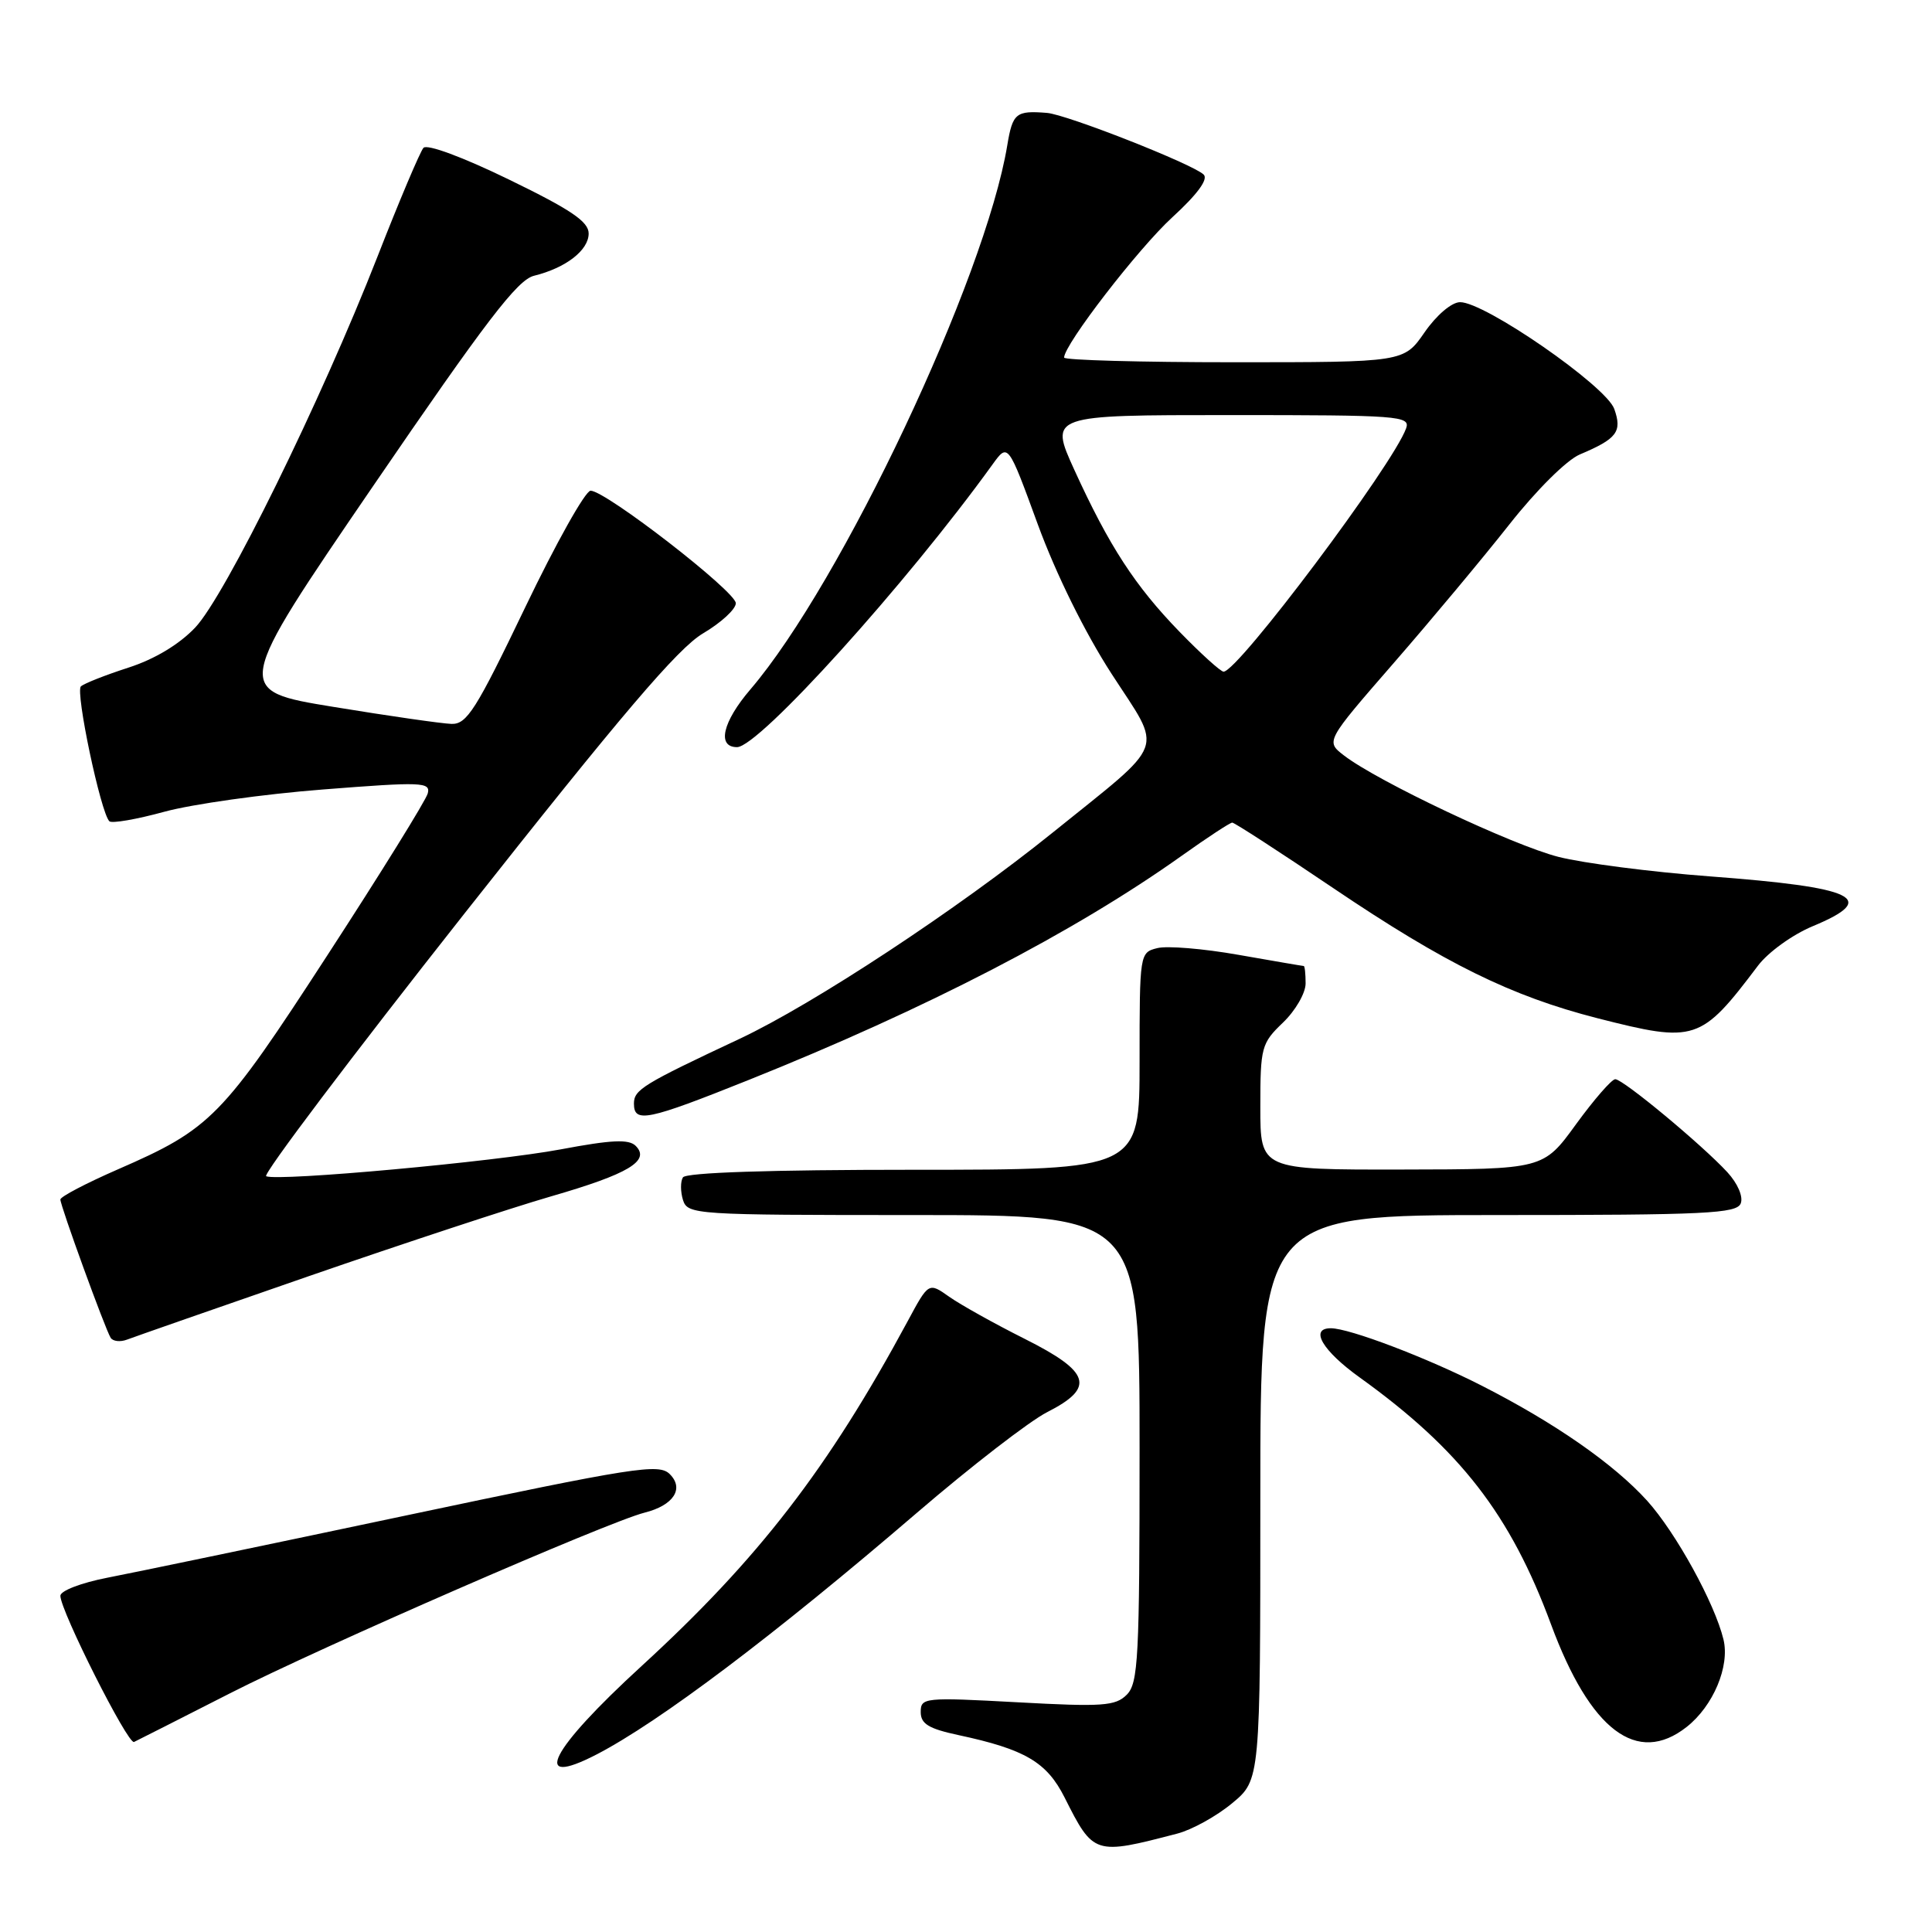 <?xml version="1.0" encoding="UTF-8" standalone="no"?>
<!DOCTYPE svg PUBLIC "-//W3C//DTD SVG 1.1//EN" "http://www.w3.org/Graphics/SVG/1.1/DTD/svg11.dtd" >
<svg xmlns="http://www.w3.org/2000/svg" xmlns:xlink="http://www.w3.org/1999/xlink" version="1.1" viewBox="0 0 256 256">
 <g >
 <path fill="currentColor"
d=" M 156.00 242.96 C 157.93 242.46 161.19 240.66 163.25 238.95 C 167.00 235.85 167.00 235.85 167.00 198.43 C 167.00 161.00 167.00 161.00 198.53 161.00 C 226.10 161.00 230.14 160.80 230.66 159.45 C 231.00 158.55 230.25 156.81 228.88 155.32 C 225.52 151.68 215.07 143.00 214.03 143.00 C 213.56 143.00 211.22 145.69 208.83 148.97 C 204.50 154.94 204.50 154.94 185.75 154.97 C 167.00 155.00 167.00 155.00 167.00 146.69 C 167.00 138.76 167.14 138.24 170.00 135.50 C 171.65 133.92 173.00 131.59 173.00 130.31 C 173.00 129.04 172.89 128.00 172.75 128.00 C 172.61 128.00 168.72 127.33 164.10 126.52 C 159.47 125.70 154.64 125.30 153.35 125.63 C 151.02 126.21 151.00 126.34 151.00 140.61 C 151.00 155.00 151.00 155.00 121.06 155.00 C 102.00 155.00 90.89 155.37 90.49 156.01 C 90.15 156.56 90.16 157.91 90.50 159.01 C 91.12 160.94 92.06 161.00 121.07 161.00 C 151.00 161.00 151.00 161.00 151.00 191.93 C 151.00 219.71 150.83 223.03 149.30 224.56 C 147.80 226.06 146.10 226.18 134.80 225.56 C 122.47 224.89 122.00 224.94 122.00 226.85 C 122.00 228.42 123.04 229.06 127.01 229.91 C 135.83 231.80 138.70 233.49 141.06 238.17 C 144.90 245.80 145.01 245.83 156.00 242.96 Z  M 79.04 232.48 C 87.36 228.17 102.60 216.68 121.50 200.45 C 128.65 194.31 136.41 188.31 138.75 187.12 C 145.16 183.86 144.52 181.79 135.75 177.39 C 131.76 175.39 127.27 172.88 125.78 171.83 C 123.05 169.90 123.05 169.90 120.28 175.05 C 109.73 194.61 100.49 206.58 85.00 220.77 C 72.85 231.90 70.24 237.03 79.04 232.48 Z  M 30.50 224.36 C 42.40 218.29 80.62 201.63 85.42 200.43 C 89.24 199.47 90.69 197.26 88.75 195.33 C 87.32 193.89 84.18 194.39 53.84 200.80 C 35.50 204.68 17.69 208.39 14.25 209.05 C 10.75 209.73 8.00 210.79 8.00 211.45 C 8.00 213.42 16.95 231.19 17.76 230.82 C 18.17 230.63 23.90 227.72 30.50 224.36 Z  M 223.49 228.83 C 227.01 226.06 229.23 220.80 228.37 217.24 C 227.21 212.43 222.06 203.08 218.26 198.86 C 213.85 193.99 206.03 188.54 196.30 183.59 C 189.08 179.91 178.80 176.00 176.34 176.00 C 173.48 176.00 175.23 178.98 180.18 182.53 C 193.48 192.09 200.13 200.67 205.52 215.24 C 210.72 229.30 216.93 233.99 223.49 228.83 Z  M 41.00 169.07 C 53.38 164.79 67.78 160.04 73.00 158.53 C 83.28 155.56 86.21 153.81 84.23 151.83 C 83.32 150.92 81.03 151.03 74.28 152.30 C 65.51 153.94 36.98 156.55 35.27 155.86 C 34.77 155.66 46.61 139.97 61.58 121.00 C 82.35 94.68 89.83 85.89 93.15 83.93 C 95.54 82.52 97.50 80.72 97.50 79.93 C 97.50 78.38 80.30 65.05 78.26 65.02 C 77.57 65.01 73.67 71.97 69.58 80.50 C 63.08 94.05 61.86 95.99 59.82 95.92 C 58.55 95.88 51.52 94.87 44.21 93.67 C 30.92 91.50 30.92 91.50 49.47 64.36 C 64.39 42.54 68.56 37.08 70.76 36.54 C 74.98 35.50 78.00 33.16 78.00 30.94 C 78.00 29.37 75.67 27.79 67.46 23.80 C 61.34 20.82 56.59 19.06 56.11 19.59 C 55.67 20.09 52.92 26.57 50.02 34.00 C 42.53 53.15 29.83 78.98 25.86 83.16 C 23.73 85.40 20.48 87.35 17.00 88.47 C 13.97 89.45 11.15 90.56 10.72 90.95 C 9.96 91.64 13.34 107.68 14.49 108.82 C 14.81 109.14 18.09 108.57 21.78 107.56 C 25.48 106.55 34.94 105.22 42.80 104.61 C 55.91 103.58 57.07 103.63 56.68 105.13 C 56.44 106.04 50.47 115.67 43.41 126.53 C 29.43 148.07 27.96 149.57 15.59 154.96 C 11.42 156.78 8.00 158.57 8.00 158.94 C 8.00 159.78 13.92 176.06 14.66 177.26 C 14.96 177.74 15.94 177.85 16.85 177.50 C 17.76 177.15 28.62 173.36 41.00 169.07 Z  M 99.23 143.09 C 122.73 133.68 142.41 123.49 156.63 113.36 C 160.00 110.96 162.99 109.00 163.28 109.00 C 163.57 109.00 169.59 112.90 176.65 117.67 C 191.51 127.70 200.23 131.99 211.67 134.92 C 224.66 138.23 225.35 138.01 232.94 127.96 C 234.28 126.18 237.52 123.84 240.19 122.73 C 249.04 119.05 245.99 117.58 226.50 116.12 C 218.80 115.54 209.80 114.38 206.50 113.54 C 200.42 111.99 182.52 103.53 178.08 100.10 C 175.65 98.23 175.65 98.23 184.67 87.86 C 189.63 82.16 196.52 73.90 199.99 69.50 C 203.57 64.95 207.60 60.95 209.33 60.22 C 214.26 58.14 214.97 57.21 213.90 54.19 C 212.82 51.14 196.68 39.97 193.45 40.04 C 192.33 40.06 190.33 41.77 188.76 44.04 C 186.02 48.00 186.02 48.00 163.51 48.00 C 151.13 48.00 141.00 47.72 141.00 47.38 C 141.00 45.66 150.83 32.92 155.34 28.79 C 158.68 25.73 160.13 23.74 159.49 23.13 C 158.05 21.74 141.35 15.17 138.73 14.96 C 134.62 14.63 134.18 14.98 133.47 19.25 C 130.55 36.91 111.50 77.25 99.43 91.35 C 95.74 95.66 94.97 99.00 97.66 99.00 C 100.56 99.00 120.12 77.35 131.53 61.52 C 133.57 58.70 133.57 58.70 137.52 69.50 C 139.93 76.07 143.75 83.81 147.28 89.27 C 154.12 99.84 154.82 97.95 139.50 110.31 C 126.94 120.44 107.80 133.05 98.00 137.65 C 85.19 143.66 84.00 144.39 84.00 146.23 C 84.00 148.85 85.75 148.49 99.23 143.09 Z  M 156.33 83.75 C 150.41 77.66 146.96 72.35 142.35 62.25 C 139.05 55.00 139.05 55.00 162.99 55.00 C 185.37 55.00 186.90 55.11 186.32 56.75 C 184.60 61.58 164.04 89.00 162.13 89.00 C 161.75 89.00 159.14 86.64 156.33 83.75 Z "/>
</g>
</svg>